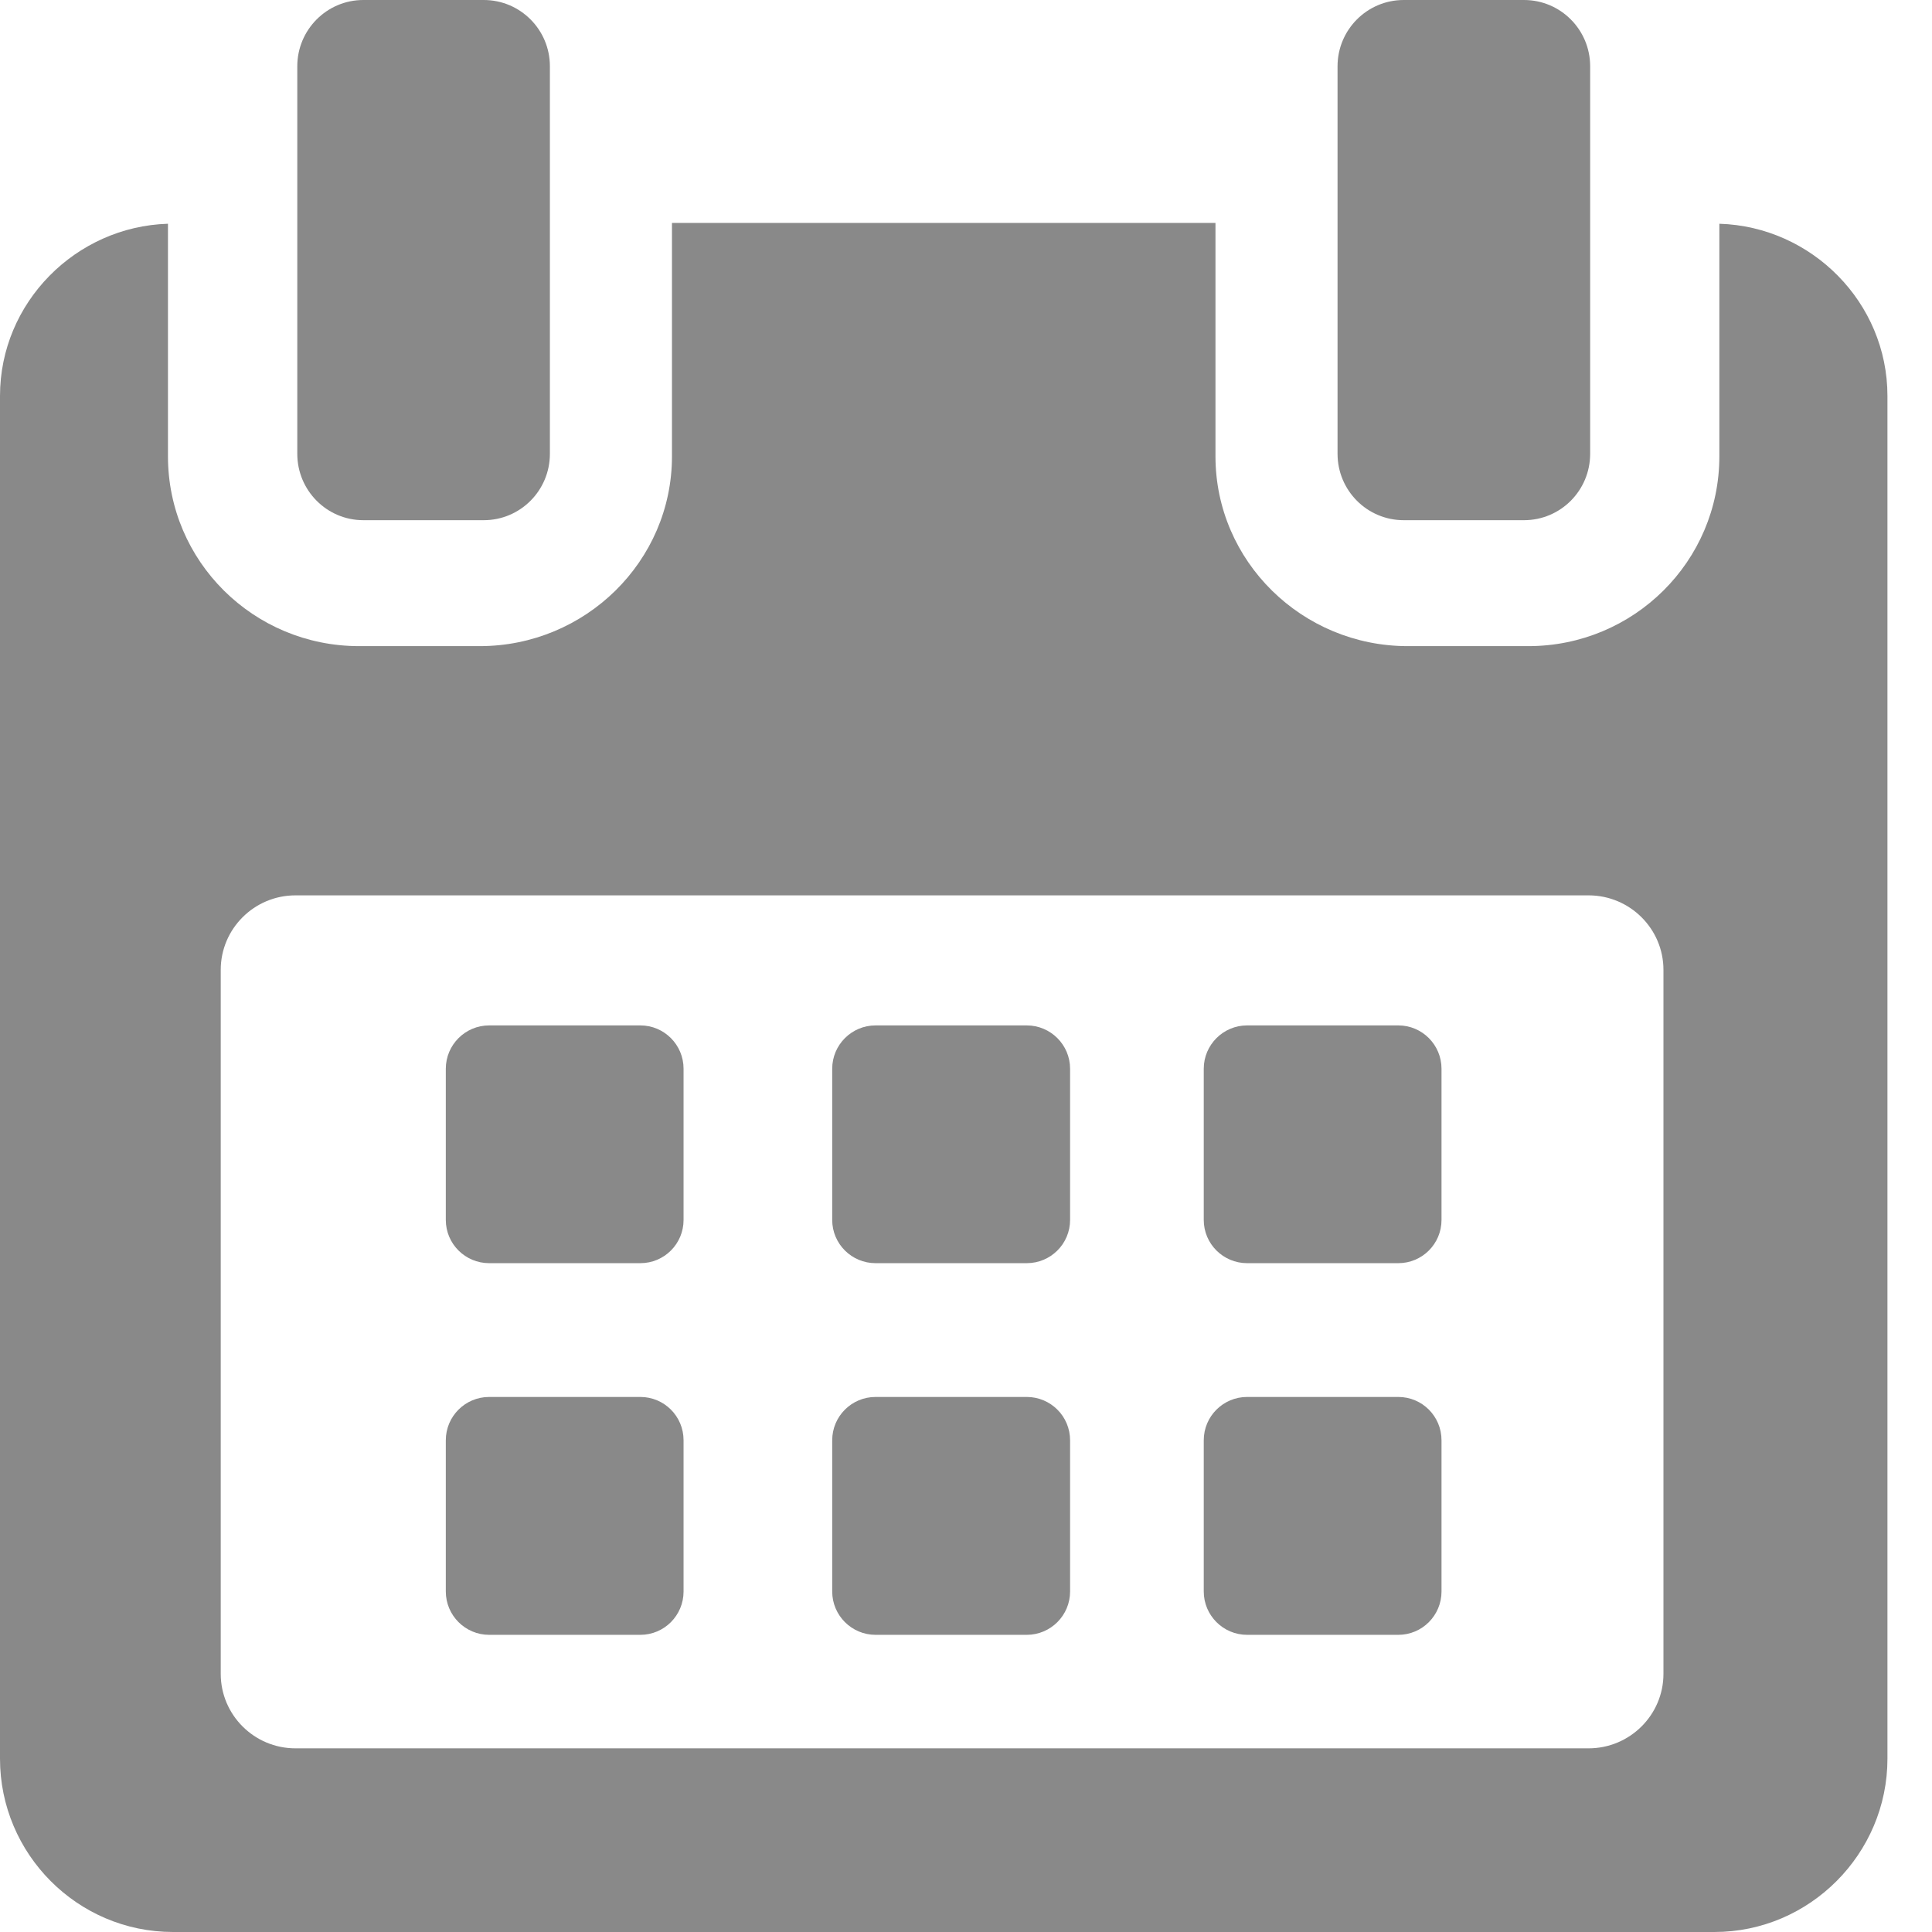 <svg width="16" height="16" viewBox="0 0 16 16" fill="none" xmlns="http://www.w3.org/2000/svg">
<path d="M5.661 8.851C5.661 8.653 5.501 8.492 5.303 8.492H4.051C3.853 8.492 3.692 8.653 3.692 8.851V10.103C3.692 10.301 3.853 10.461 4.051 10.461H5.303C5.501 10.461 5.661 10.301 5.661 10.103V8.851Z" fill="#898989"/>
<path d="M8.862 8.851C8.862 8.653 8.701 8.492 8.503 8.492H7.251C7.053 8.492 6.892 8.653 6.892 8.851V10.103C6.892 10.301 7.053 10.461 7.251 10.461H8.503C8.701 10.461 8.862 10.301 8.862 10.103V8.851Z" fill="#898989"/>
<path d="M11.938 8.851C11.938 8.653 11.778 8.492 11.58 8.492H10.328C10.13 8.492 9.969 8.653 9.969 8.851V10.103C9.969 10.301 10.13 10.461 10.328 10.461H11.58C11.778 10.461 11.938 10.301 11.938 10.103V8.851Z" fill="#898989"/>
<path d="M5.661 11.928C5.661 11.729 5.501 11.569 5.303 11.569H4.051C3.853 11.569 3.692 11.729 3.692 11.928V13.18C3.692 13.378 3.853 13.539 4.051 13.539H5.303C5.501 13.539 5.661 13.378 5.661 13.18V11.928Z" fill="#898989"/>
<path d="M8.862 11.928C8.862 11.729 8.701 11.569 8.503 11.569H7.251C7.053 11.569 6.892 11.729 6.892 11.928V13.18C6.892 13.378 7.053 13.539 7.251 13.539H8.503C8.701 13.539 8.862 13.378 8.862 13.18V11.928Z" fill="#898989"/>
<path d="M11.938 11.928C11.938 11.729 11.778 11.569 11.58 11.569H10.328C10.13 11.569 9.969 11.729 9.969 11.928V13.18C9.969 13.378 10.13 13.539 10.328 13.539H11.58C11.778 13.539 11.938 13.378 11.938 13.18V11.928Z" fill="#898989"/>
<path fill-rule="evenodd" clip-rule="evenodd" d="M14.239 3.779V1.853C15.003 1.876 15.631 2.505 15.631 3.279V14.565C15.631 15.351 14.988 16 14.198 16H1.433C0.641 16 0 15.353 0 14.565V3.279C0 2.505 0.628 1.876 1.391 1.853V3.779C1.391 4.649 2.1 5.351 2.974 5.351H3.973C4.847 5.351 5.565 4.649 5.565 3.779V1.846H10.066V3.779C10.066 4.649 10.784 5.351 11.658 5.351H12.657C13.53 5.351 14.239 4.649 14.239 3.779ZM13.156 14.479C13.498 14.479 13.776 14.202 13.776 13.862L13.776 8.032C13.776 7.692 13.498 7.415 13.156 7.415H2.447C2.105 7.415 1.828 7.692 1.828 8.032V13.862C1.828 14.202 2.105 14.479 2.447 14.479H13.156Z" fill="#898989"/>
<path d="M3.009 4.308H4.006C4.309 4.308 4.554 4.062 4.554 3.758V0.549C4.554 0.246 4.309 0 4.006 0H3.009C2.707 0 2.462 0.246 2.462 0.549V3.758C2.462 4.062 2.707 4.308 3.009 4.308Z" fill="#898989"/>
<path d="M11.625 4.308H12.621C12.924 4.308 13.169 4.062 13.169 3.758V0.549C13.169 0.246 12.924 0 12.621 0H11.625C11.322 0 11.077 0.246 11.077 0.549V3.758C11.077 4.062 11.322 4.308 11.625 4.308Z" fill="#898989"/>
</svg>
